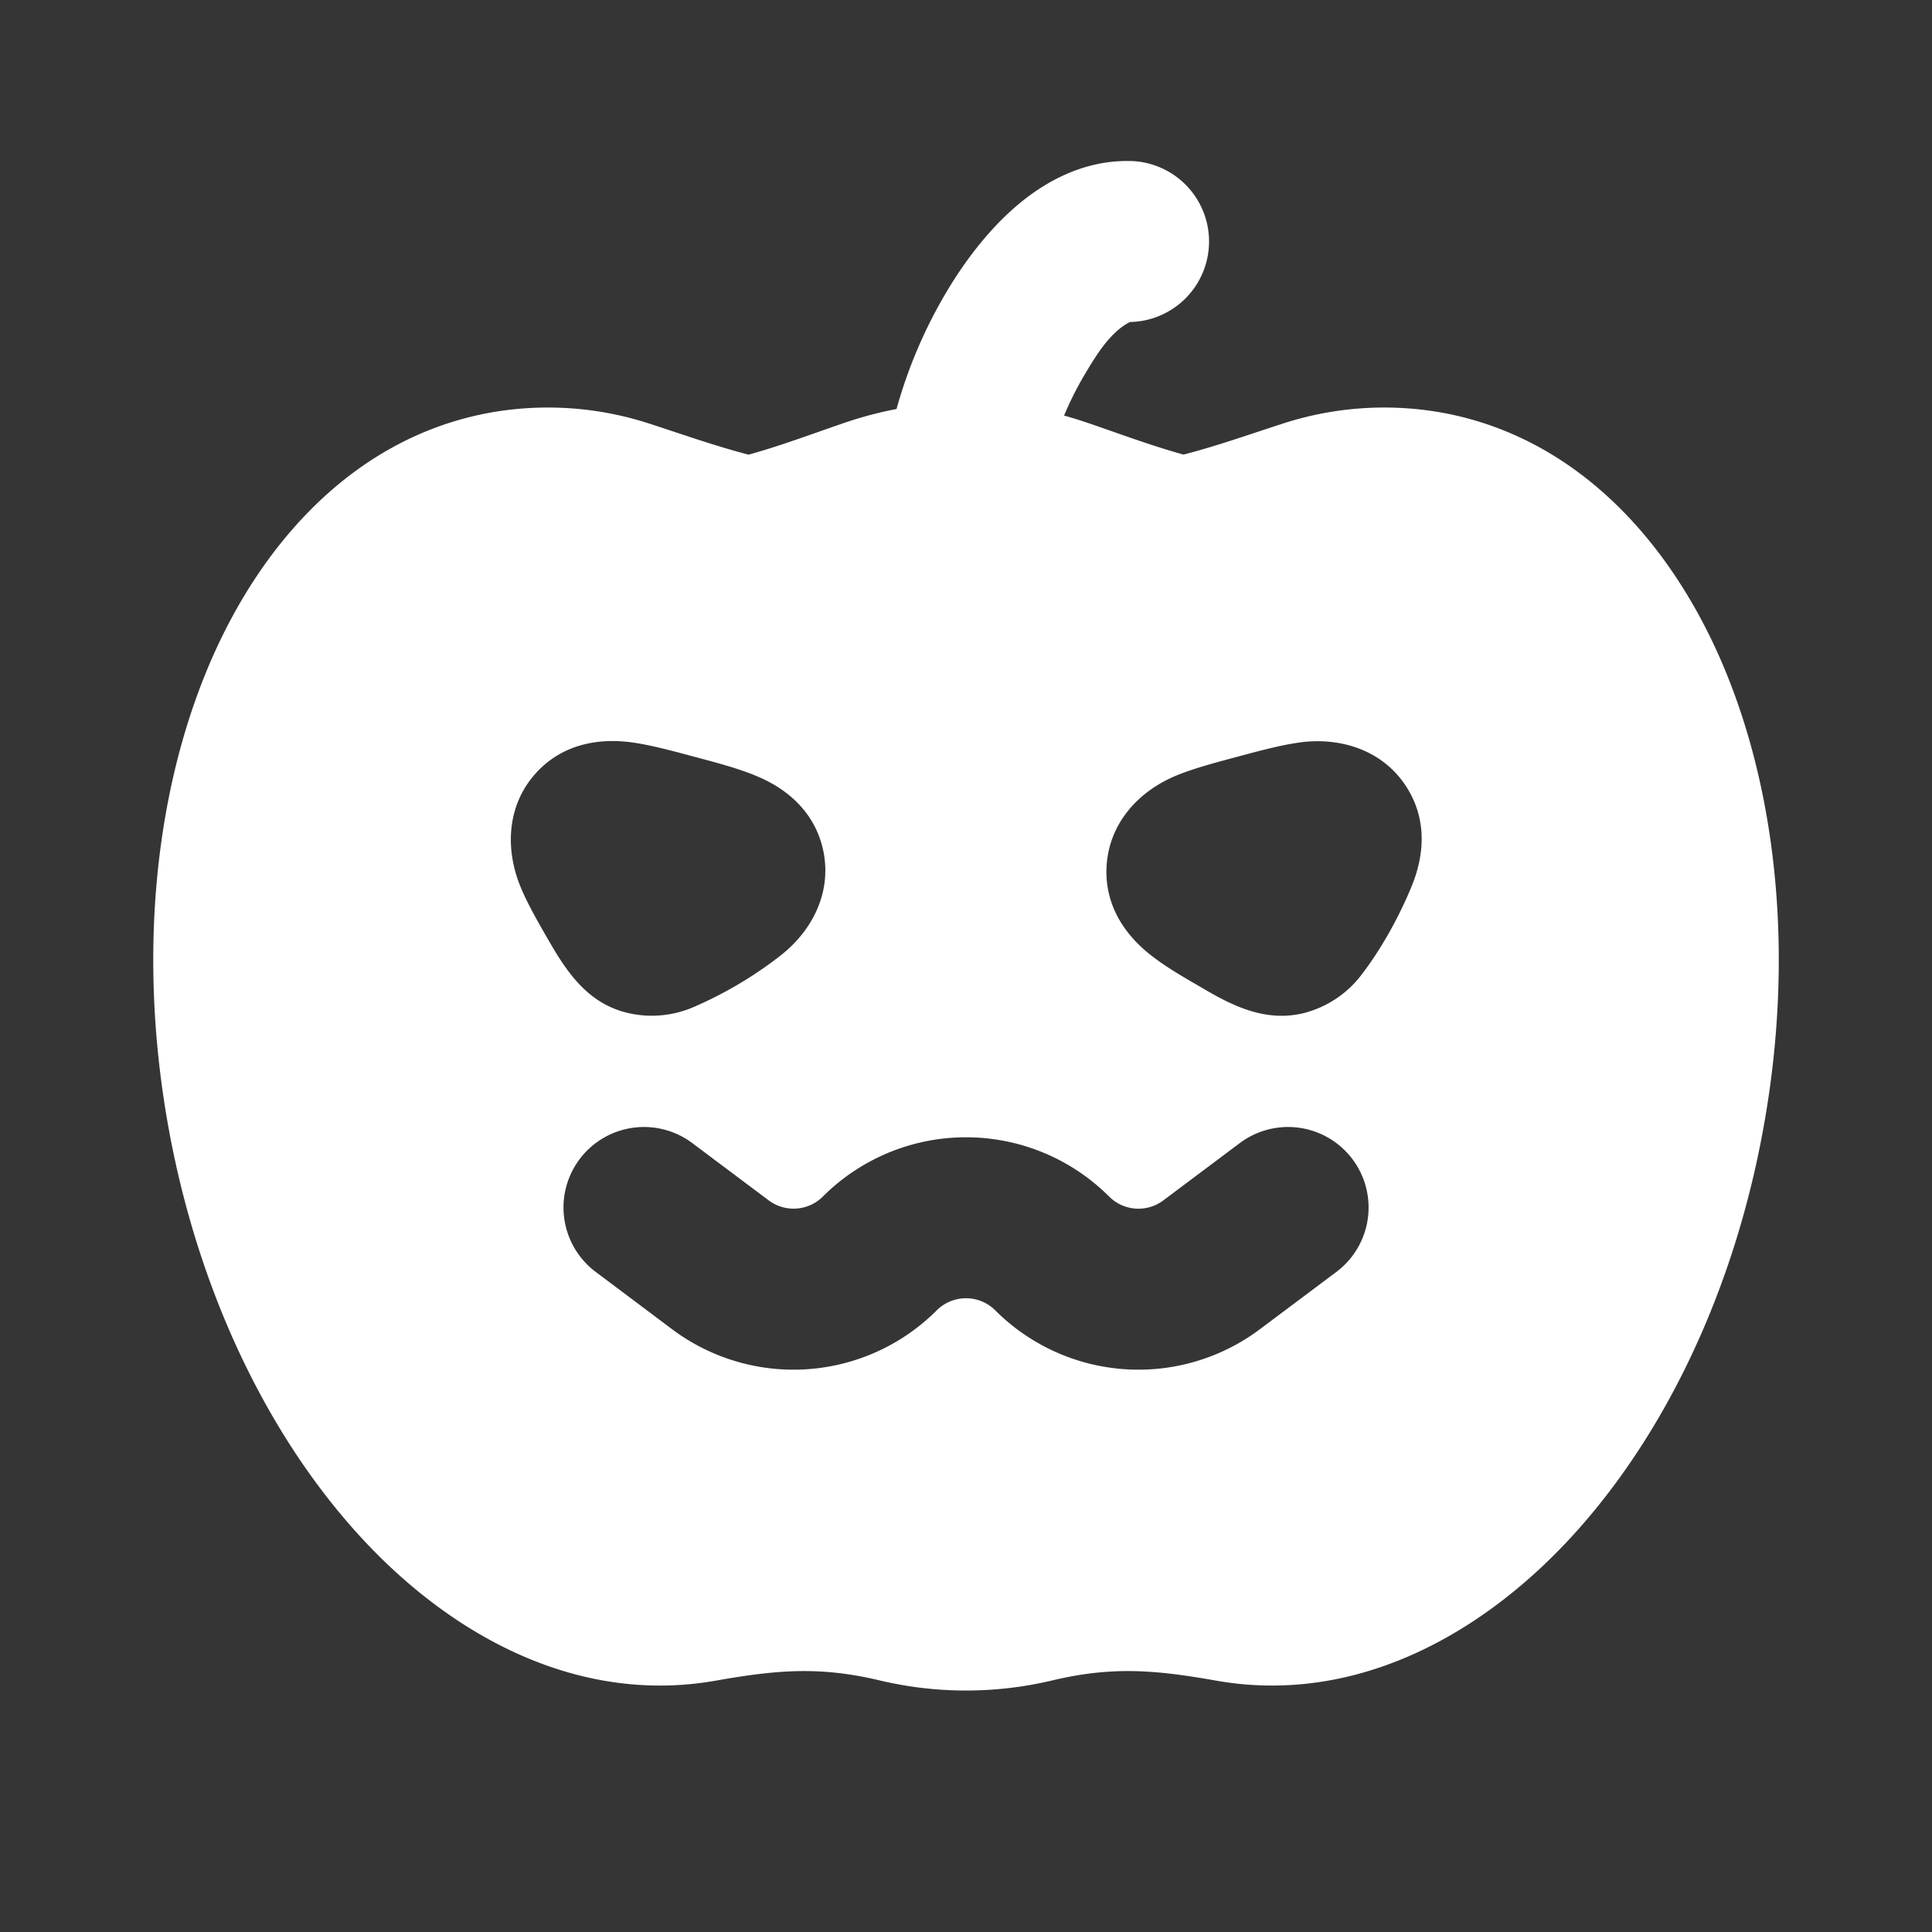 <svg xmlns="http://www.w3.org/2000/svg" width="24" height="24" fill="none"><rect width="100%" height="100%" fill="#333333" stroke="none"/><path fill="#fff" fill-opacity=".01" d="M24 0v24H0V0z"/><path fill="#FFFFFF" fill-rule="evenodd" d="M13.22 5.163c.102.028.203.06.304.094.39.134.78.28 1.178.39.408-.105.808-.247 1.209-.377a4.08 4.08 0 0 1 1.979-.148c1.672.294 2.864 1.59 3.526 3.17.666 1.59.865 3.6.5 5.663-.363 2.064-1.237 3.884-2.407 5.15-1.162 1.258-2.726 2.068-4.398 1.773-.755-.133-1.287-.182-2.04-.003a4.636 4.636 0 0 1-2.142 0c-.752-.179-1.285-.13-2.04.003-1.672.295-3.236-.515-4.397-1.772-1.17-1.267-2.044-3.087-2.408-5.15-.364-2.065-.166-4.074.5-5.664.662-1.58 1.855-2.876 3.527-3.17a4.08 4.08 0 0 1 1.979.148c.4.13.8.272 1.209.378.398-.11.787-.257 1.178-.391a4.74 4.74 0 0 1 .66-.176 5.98 5.98 0 0 1 .63-1.47c.223-.372.506-.745.844-1.039C12.939 2.288 13.414 2 14 2a1 1 0 0 1 .038 2c-.244.12-.423.417-.556.64a4.035 4.035 0 0 0-.264.523M8.578 9.388c.272.073.577.15.814.25.187.077.72.323.84.955.095.507-.147.977-.545 1.284a4.93 4.93 0 0 1-1.071.633 1.306 1.306 0 0 1-.89.054c-.448-.138-.689-.498-.91-.88-.125-.217-.265-.46-.351-.67-.19-.465-.166-.993.17-1.385.42-.487 1.004-.433 1.205-.408.226.03.497.102.738.167m7.58-.167c.499-.063 1.002.097 1.293.523.363.532.16 1.082.083 1.27-.152.37-.368.763-.612 1.083a1.306 1.306 0 0 1-.743.492c-.426.098-.804-.062-1.165-.27-.238-.14-.484-.273-.703-.442-.16-.124-.611-.499-.563-1.14.039-.515.394-.906.858-1.1.21-.088.481-.16.722-.225.272-.072.575-.158.83-.19M7.2 14.4a1 1 0 0 1 1.4-.2l.95.712a.515.515 0 0 0 .672-.048 2.515 2.515 0 0 1 3.556 0 .515.515 0 0 0 .673.048l.95-.712a1 1 0 0 1 1.2 1.6l-.95.712a2.515 2.515 0 0 1-3.287-.234.515.515 0 0 0-.728 0 2.515 2.515 0 0 1-3.287.234L7.4 15.8a1 1 0 0 1-.2-1.4" clip-rule="evenodd"/></svg>